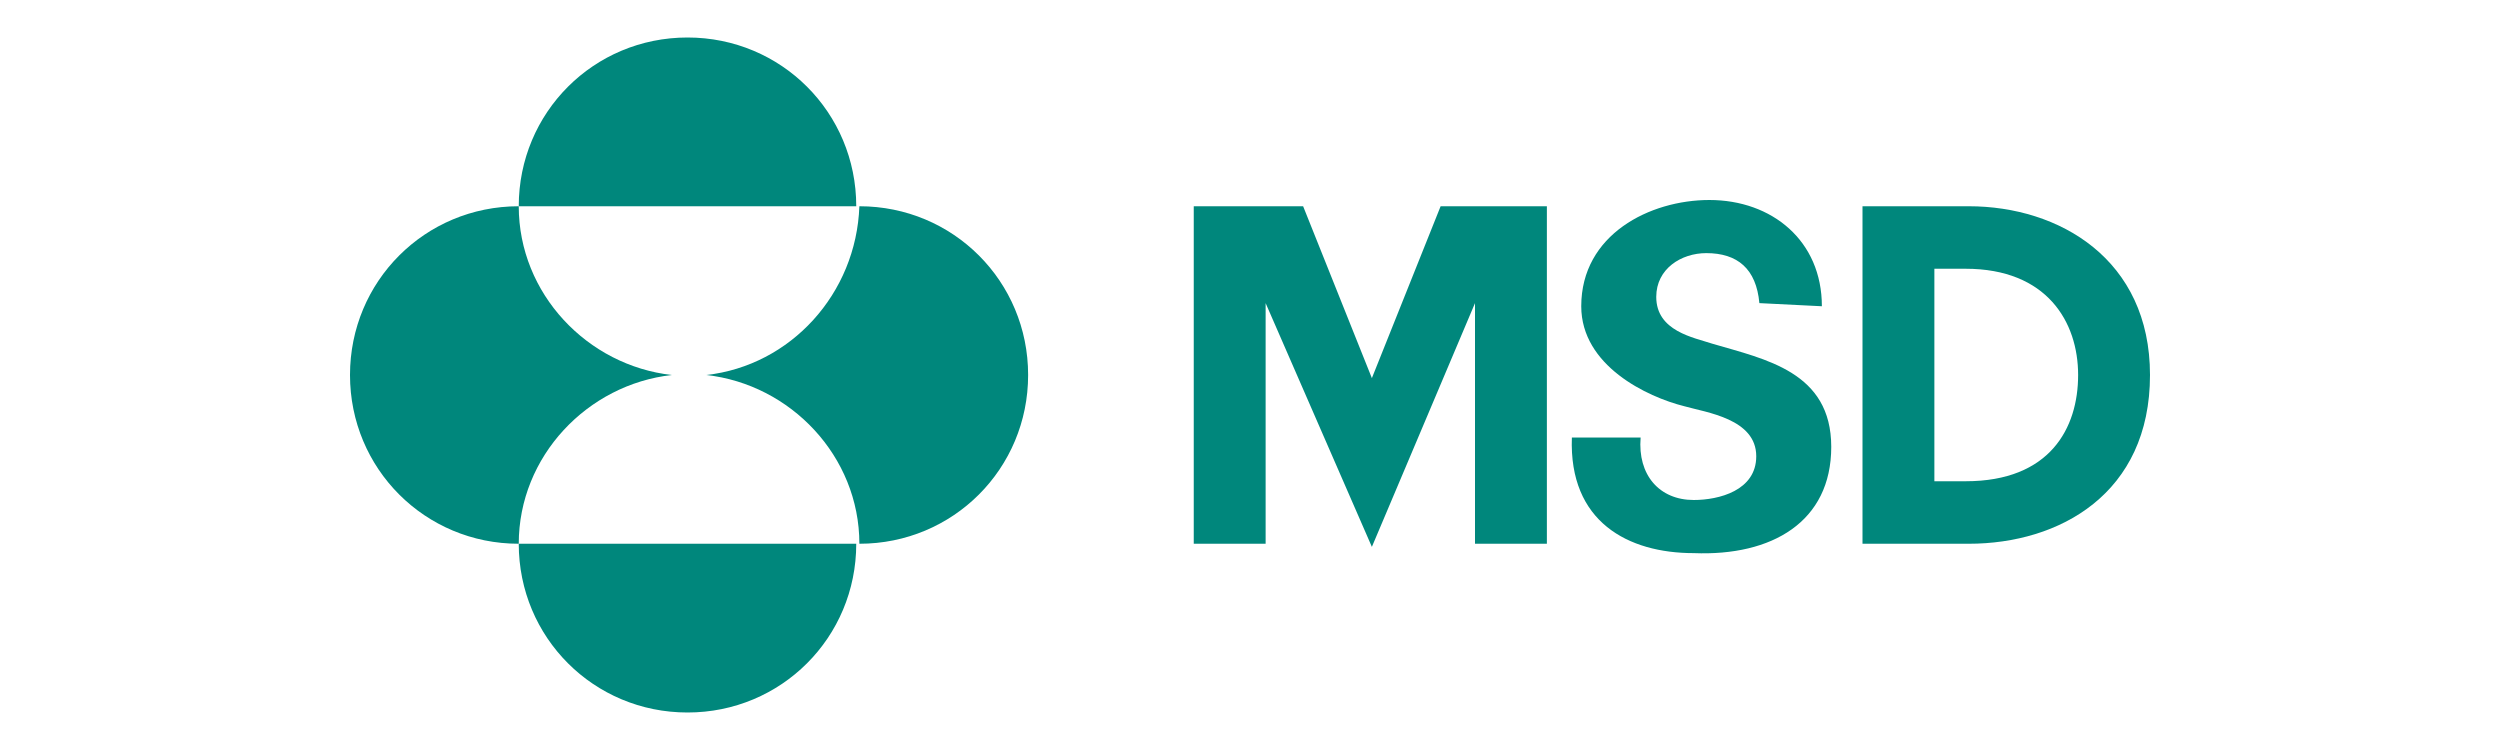 <?xml version="1.0" encoding="utf-8"?>
<!-- Generator: Adobe Illustrator 23.0.1, SVG Export Plug-In . SVG Version: 6.00 Build 0)  -->
<svg version="1.1" id="Layer_1" xmlns="http://www.w3.org/2000/svg" xmlns:xlink="http://www.w3.org/1999/xlink" x="0px" y="0px"
	 viewBox="0 0 80 24" style="enable-background:new 0 0 80 24;" xml:space="preserve">
<style type="text/css">
	.st0{fill:#00877C;}
</style>
<g>
	<polygon class="st0" points="43.9,17.5 47.2,9.7 47.2,17.4 49.5,17.4 49.5,6.6 46.1,6.6 43.9,12.1 41.7,6.6 38.2,6.6 38.2,17.4 
		40.5,17.4 40.5,9.7 	"/>
	<path class="st0" d="M58.3,9.8c0-2.1-1.6-3.4-3.6-3.4c-1.9,0-4.1,1.1-4.1,3.4c0,1.9,2.1,2.9,3.3,3.2c0.7,0.2,2.3,0.4,2.3,1.6
		c0,1.1-1.2,1.4-2,1.4c-1.1,0-1.8-0.8-1.7-2h-2.2c-0.1,2.7,1.8,3.7,3.9,3.7c2.5,0.1,4.4-1,4.4-3.4c0-2.4-2.1-2.8-3.8-3.3
		c-0.6-0.2-1.8-0.4-1.8-1.5c0-0.9,0.8-1.4,1.6-1.4c1,0,1.6,0.5,1.7,1.6L58.3,9.8"/>
	<path class="st0" d="M27.4,6.6c0-3-2.4-5.4-5.4-5.4c-3,0-5.4,2.4-5.4,5.4H27.4z"/>
	<path class="st0" d="M27.4,17.4c0,3-2.4,5.4-5.4,5.4c-3,0-5.4-2.4-5.4-5.4H27.4z"/>
	<path class="st0" d="M22.6,12c2.7,0.3,4.9,2.6,4.9,5.4c3,0,5.4-2.4,5.4-5.4s-2.4-5.4-5.4-5.4C27.4,9.4,25.3,11.7,22.6,12L22.6,12z"
		/>
	<path class="st0" d="M21.5,12c-2.7,0.3-4.9,2.6-4.9,5.4c-3,0-5.4-2.4-5.4-5.4s2.4-5.4,5.4-5.4C16.6,9.4,18.8,11.7,21.5,12L21.5,12z
		"/>
	<path class="st0" d="M63,17.4c2.9,0,5.8-1.6,5.8-5.4c0-3.7-2.9-5.4-5.8-5.4h-3.4v10.8H63z M61.9,8.6h1c2.6,0,3.6,1.7,3.6,3.4
		c0,1.7-0.9,3.4-3.6,3.4h-1V8.6z"/>
</g>
</svg>
